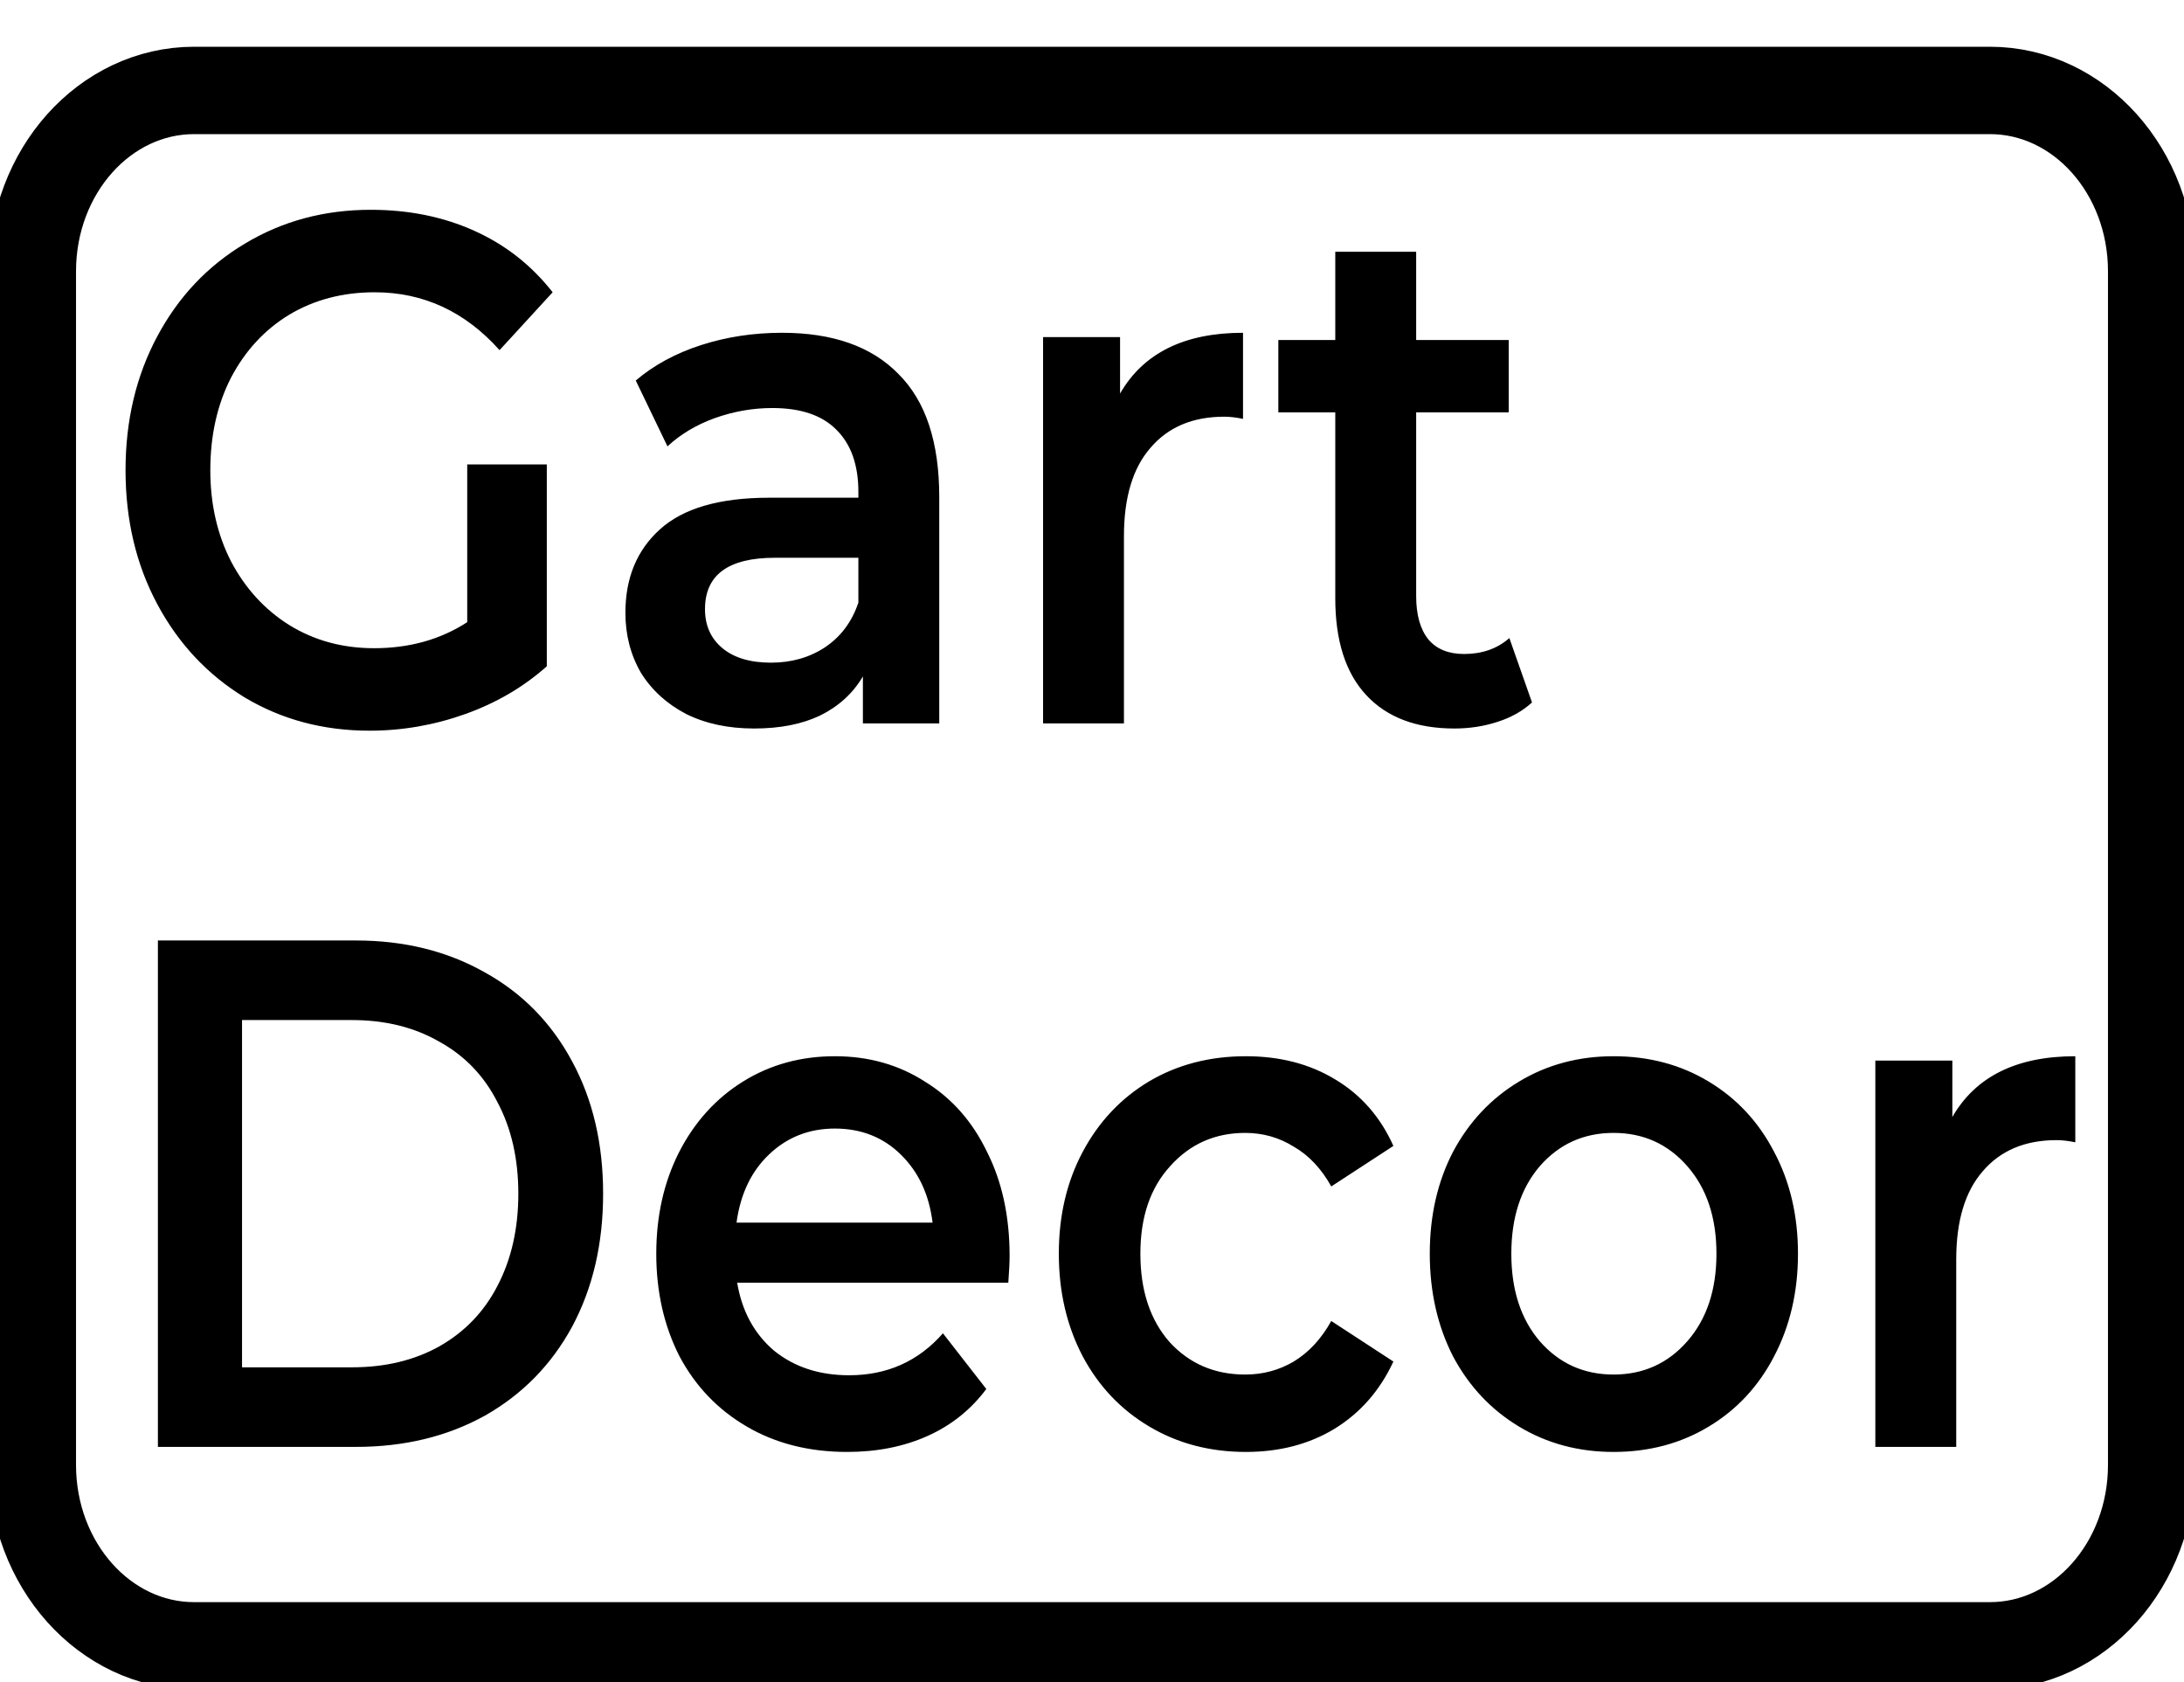 <svg width="100" height="77" viewBox="0 0 100 77" fill="none" xmlns="http://www.w3.org/2000/svg">
<g clip-path="url(#clip0)">
<path d="M91.111 4.14H8.889C4.798 4.14 1.481 7.847 1.481 12.419V67.064C1.481 71.637 4.798 75.344 8.889 75.344H91.111C95.202 75.344 98.519 71.637 98.519 67.064V12.419C98.519 7.847 95.202 4.14 91.111 4.14Z" stroke="black" stroke-width="4"/>
<path d="M21.393 21.262H25.037V30.502C23.97 31.451 22.726 32.18 21.304 32.688C19.881 33.196 18.42 33.45 16.919 33.45C14.805 33.45 12.899 32.942 11.2 31.926C9.501 30.888 8.168 29.464 7.2 27.654C6.232 25.843 5.748 23.801 5.748 21.527C5.748 19.253 6.232 17.21 7.2 15.4C8.168 13.589 9.501 12.177 11.2 11.161C12.918 10.123 14.844 9.604 16.978 9.604C18.716 9.604 20.296 9.924 21.718 10.565C23.141 11.205 24.336 12.143 25.304 13.38L22.874 16.029C21.294 14.263 19.388 13.38 17.155 13.38C15.694 13.38 14.39 13.722 13.244 14.406C12.118 15.091 11.23 16.051 10.578 17.288C9.946 18.524 9.63 19.937 9.63 21.527C9.63 23.072 9.946 24.463 10.578 25.7C11.23 26.936 12.118 27.908 13.244 28.614C14.39 29.321 15.684 29.674 17.126 29.674C18.746 29.674 20.168 29.277 21.393 28.482V21.262ZM35.806 15.234C38.137 15.234 39.915 15.864 41.139 17.122C42.384 18.358 43.006 20.235 43.006 22.752V33.118H39.51V30.966C39.056 31.738 38.404 32.334 37.554 32.754C36.725 33.151 35.717 33.35 34.532 33.35C33.347 33.35 32.31 33.129 31.421 32.688C30.532 32.224 29.841 31.595 29.347 30.8C28.873 29.983 28.636 29.067 28.636 28.051C28.636 26.462 29.159 25.192 30.206 24.243C31.273 23.271 32.942 22.785 35.214 22.785H39.303V22.52C39.303 21.284 38.967 20.335 38.295 19.672C37.643 19.01 36.666 18.679 35.362 18.679C34.473 18.679 33.594 18.833 32.725 19.142C31.875 19.451 31.154 19.882 30.562 20.434L29.11 17.42C29.939 16.714 30.937 16.173 32.102 15.797C33.268 15.422 34.502 15.234 35.806 15.234ZM35.303 30.336C36.231 30.336 37.051 30.105 37.762 29.641C38.493 29.155 39.006 28.471 39.303 27.587V25.534H35.48C33.347 25.534 32.28 26.318 32.28 27.886C32.28 28.636 32.547 29.232 33.08 29.674C33.614 30.116 34.354 30.336 35.303 30.336ZM51.285 18.016C52.352 16.162 54.229 15.234 56.915 15.234V19.175C56.599 19.109 56.313 19.076 56.056 19.076C54.614 19.076 53.488 19.551 52.678 20.5C51.868 21.427 51.463 22.774 51.463 24.541V33.118H47.76V15.433H51.285V18.016ZM70.147 32.158C69.712 32.555 69.179 32.853 68.547 33.052C67.934 33.251 67.283 33.35 66.591 33.35C64.853 33.35 63.51 32.842 62.562 31.827C61.613 30.811 61.139 29.332 61.139 27.389V18.877H58.532V15.566H61.139V11.525H64.843V15.566H69.08V18.877H64.843V27.29C64.843 28.151 65.031 28.813 65.406 29.277C65.781 29.718 66.325 29.939 67.036 29.939C67.865 29.939 68.557 29.696 69.11 29.21L70.147 32.158Z" fill="black"/>
<path d="M7.23 43.054H16.296C18.509 43.054 20.474 43.539 22.193 44.511C23.911 45.46 25.244 46.818 26.193 48.584C27.141 50.329 27.615 52.349 27.615 54.645C27.615 56.941 27.141 58.973 26.193 60.739C25.244 62.483 23.911 63.841 22.193 64.812C20.474 65.762 18.509 66.237 16.296 66.237H7.23V43.054ZM16.119 62.594C17.64 62.594 18.973 62.273 20.119 61.633C21.284 60.971 22.173 60.044 22.785 58.851C23.417 57.637 23.733 56.235 23.733 54.645C23.733 53.056 23.417 51.664 22.785 50.472C22.173 49.258 21.284 48.331 20.119 47.69C18.973 47.028 17.64 46.697 16.119 46.697H11.082V62.594H16.119ZM46.227 57.493C46.227 57.78 46.208 58.189 46.168 58.719H33.753C33.971 60.021 34.533 61.059 35.442 61.832C36.37 62.583 37.516 62.958 38.879 62.958C40.617 62.958 42.05 62.318 43.175 61.037L45.161 63.587C44.45 64.537 43.551 65.254 42.464 65.74C41.378 66.226 40.153 66.468 38.79 66.468C37.052 66.468 35.521 66.082 34.198 65.309C32.874 64.537 31.847 63.466 31.116 62.097C30.405 60.706 30.049 59.138 30.049 57.394C30.049 55.672 30.395 54.126 31.087 52.757C31.798 51.367 32.776 50.285 34.02 49.512C35.264 48.739 36.667 48.353 38.227 48.353C39.768 48.353 41.141 48.739 42.346 49.512C43.571 50.263 44.519 51.333 45.19 52.724C45.882 54.093 46.227 55.683 46.227 57.493ZM38.227 51.664C37.042 51.664 36.035 52.062 35.205 52.857C34.395 53.63 33.901 54.667 33.724 55.97H42.701C42.543 54.689 42.059 53.652 41.249 52.857C40.44 52.062 39.432 51.664 38.227 51.664ZM57.044 66.468C55.405 66.468 53.933 66.082 52.629 65.309C51.326 64.537 50.308 63.466 49.578 62.097C48.847 60.706 48.481 59.138 48.481 57.394C48.481 55.65 48.847 54.093 49.578 52.724C50.308 51.355 51.316 50.285 52.6 49.512C53.904 48.739 55.385 48.353 57.044 48.353C58.605 48.353 59.968 48.706 61.133 49.413C62.318 50.119 63.207 51.135 63.8 52.459L60.955 54.314C60.501 53.497 59.928 52.89 59.237 52.492C58.565 52.073 57.824 51.863 57.015 51.863C55.632 51.863 54.486 52.371 53.578 53.387C52.669 54.38 52.215 55.716 52.215 57.394C52.215 59.072 52.659 60.419 53.548 61.434C54.457 62.428 55.612 62.925 57.015 62.925C57.824 62.925 58.565 62.726 59.237 62.329C59.928 61.909 60.501 61.291 60.955 60.474L63.8 62.329C63.187 63.653 62.289 64.68 61.103 65.409C59.938 66.115 58.585 66.468 57.044 66.468ZM73.881 66.468C72.281 66.468 70.839 66.082 69.555 65.309C68.271 64.537 67.264 63.466 66.533 62.097C65.822 60.706 65.466 59.138 65.466 57.394C65.466 55.65 65.822 54.093 66.533 52.724C67.264 51.355 68.271 50.285 69.555 49.512C70.839 48.739 72.281 48.353 73.881 48.353C75.501 48.353 76.953 48.739 78.236 49.512C79.521 50.285 80.518 51.355 81.229 52.724C81.96 54.093 82.325 55.65 82.325 57.394C82.325 59.138 81.96 60.706 81.229 62.097C80.518 63.466 79.521 64.537 78.236 65.309C76.953 66.082 75.501 66.468 73.881 66.468ZM73.881 62.925C75.244 62.925 76.37 62.417 77.258 61.401C78.147 60.386 78.592 59.05 78.592 57.394C78.592 55.738 78.147 54.402 77.258 53.387C76.37 52.371 75.244 51.863 73.881 51.863C72.518 51.863 71.392 52.371 70.503 53.387C69.634 54.402 69.2 55.738 69.2 57.394C69.2 59.05 69.634 60.386 70.503 61.401C71.392 62.417 72.518 62.925 73.881 62.925ZM89.393 51.135C90.46 49.28 92.336 48.353 95.023 48.353V52.294C94.707 52.227 94.42 52.194 94.164 52.194C92.722 52.194 91.596 52.669 90.786 53.618C89.975 54.546 89.571 55.893 89.571 57.659V66.237H85.867V48.551H89.393V51.135Z" fill="black"/>
</g>
<defs>
<clipPath id="clip0">
<rect width="100" height="77" fill="white"/>
</clipPath>
</defs>
</svg>
